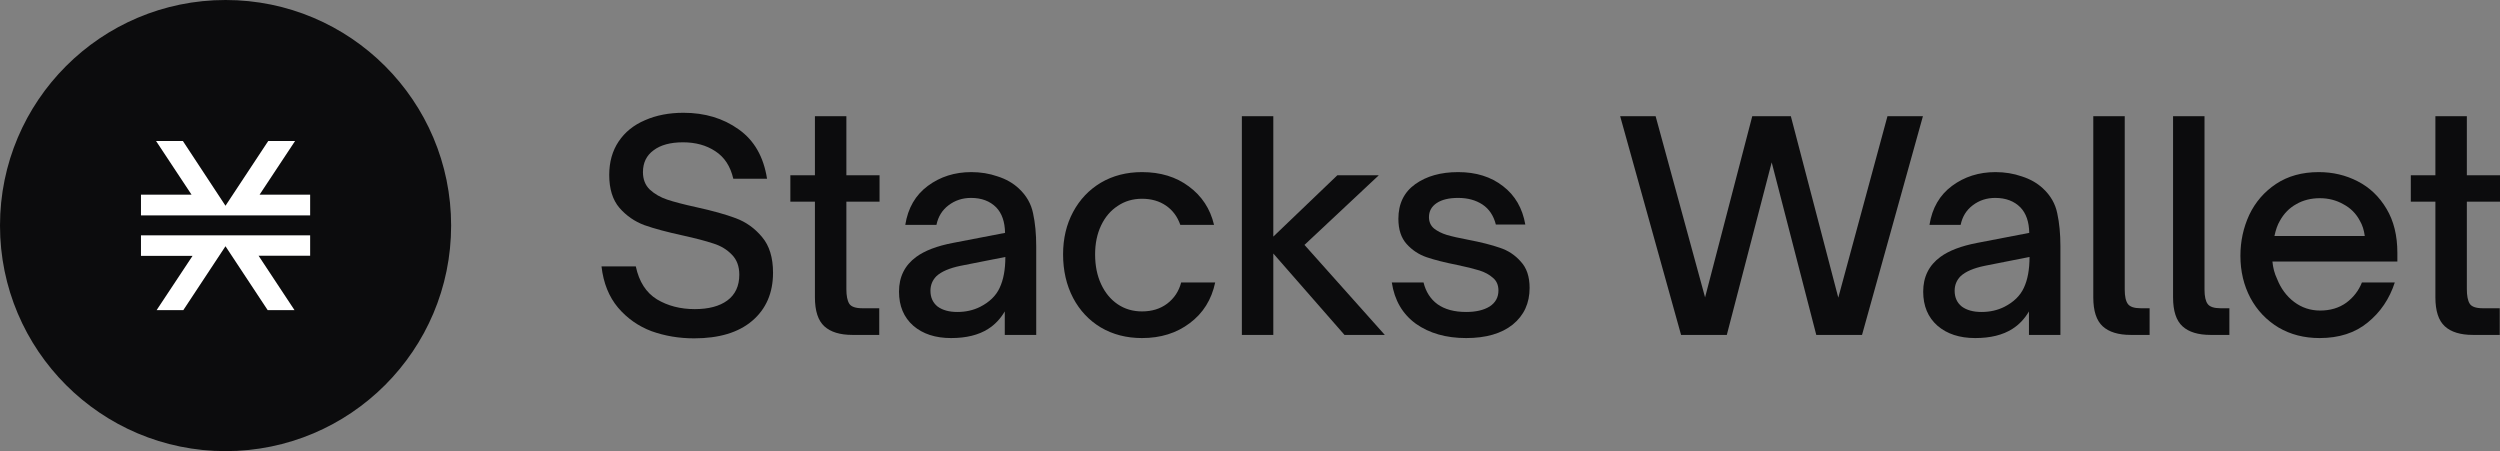 <svg width="133" height="24" viewBox="0 0 133 24" fill="none" xmlns="http://www.w3.org/2000/svg">
<rect x="0" y="0" width="133" height="24" fill="#808080" stroke="none"/>
<circle cx="12" cy="12" r="12" fill="#0C0C0D"/>
<path d="M13.757 13.606L15.669 16.5H14.241L11.996 13.1L9.752 16.5H8.331L10.243 13.613H7.5V12.518H16.5V13.606H13.757Z" fill="white"/>
<path d="M16.5 10.356V11.452V11.46H7.5V10.356H10.19L8.301 7.5H9.729L11.996 10.946L14.271 7.5H15.699L13.81 10.356H16.5Z" fill="white"/>
<path d="M36.928 18C36.127 18 35.371 17.873 34.661 17.619C33.962 17.355 33.369 16.938 32.882 16.369C32.395 15.789 32.101 15.057 32 14.173H33.825C33.997 14.986 34.373 15.57 34.95 15.926C35.528 16.272 36.198 16.445 36.958 16.445C37.698 16.445 38.276 16.292 38.692 15.987C39.118 15.672 39.331 15.215 39.331 14.615C39.331 14.168 39.199 13.812 38.935 13.548C38.672 13.273 38.342 13.075 37.947 12.953C37.551 12.821 37.009 12.678 36.319 12.526C35.478 12.343 34.798 12.16 34.281 11.977C33.764 11.784 33.323 11.479 32.958 11.062C32.593 10.635 32.411 10.051 32.411 9.309C32.411 8.618 32.578 8.023 32.913 7.525C33.247 7.027 33.714 6.651 34.312 6.396C34.91 6.132 35.594 6 36.365 6C37.501 6 38.479 6.295 39.3 6.884C40.121 7.464 40.623 8.338 40.806 9.507H39.011C38.859 8.846 38.54 8.358 38.053 8.043C37.577 7.728 37.004 7.571 36.334 7.571C35.665 7.571 35.143 7.713 34.768 7.997C34.393 8.272 34.205 8.658 34.205 9.156C34.205 9.543 34.327 9.853 34.57 10.086C34.824 10.32 35.133 10.498 35.498 10.62C35.863 10.742 36.37 10.874 37.019 11.017C37.901 11.21 38.611 11.408 39.148 11.611C39.696 11.815 40.162 12.15 40.547 12.617C40.933 13.075 41.125 13.705 41.125 14.508C41.125 15.586 40.755 16.44 40.015 17.07C39.285 17.69 38.256 18 36.928 18Z" fill="#0C0C0D"/>
<path d="M45.347 17.817C44.688 17.817 44.191 17.665 43.856 17.36C43.522 17.055 43.354 16.541 43.354 15.82V10.727H42.047V9.324H43.354V6.183H45.027V9.324H46.792V10.727H45.027V15.377C45.027 15.733 45.078 15.992 45.179 16.155C45.281 16.318 45.514 16.399 45.879 16.399H46.776V17.817H45.347Z" fill="#0C0C0D"/>
<path d="M50.595 17.985C49.764 17.985 49.094 17.766 48.587 17.329C48.08 16.882 47.827 16.277 47.827 15.515C47.827 14.732 48.131 14.117 48.739 13.67C49.196 13.334 49.85 13.085 50.701 12.922L53.469 12.389C53.459 11.799 53.302 11.347 52.998 11.032C52.663 10.696 52.217 10.529 51.66 10.529C51.203 10.529 50.803 10.661 50.458 10.925C50.123 11.179 49.91 11.525 49.819 11.962H48.161C48.303 11.067 48.704 10.376 49.363 9.888C50.022 9.4 50.793 9.156 51.675 9.156C52.172 9.156 52.638 9.233 53.074 9.385C53.52 9.527 53.895 9.741 54.199 10.025C54.605 10.402 54.858 10.844 54.96 11.352C55.071 11.86 55.127 12.445 55.127 13.105V17.817H53.454V16.567C53.221 16.963 52.927 17.273 52.572 17.497C52.065 17.822 51.406 17.985 50.595 17.985ZM50.929 16.597C51.376 16.597 51.781 16.506 52.146 16.323C52.643 16.069 52.988 15.733 53.18 15.316C53.383 14.889 53.485 14.341 53.485 13.67L51.097 14.142C50.509 14.264 50.083 14.447 49.819 14.691C49.606 14.905 49.5 15.164 49.5 15.469C49.5 15.825 49.627 16.104 49.88 16.308C50.144 16.501 50.493 16.597 50.929 16.597Z" fill="#0C0C0D"/>
<path d="M60.754 17.985C59.933 17.985 59.203 17.797 58.564 17.421C57.935 17.044 57.444 16.521 57.089 15.85C56.734 15.169 56.556 14.396 56.556 13.532C56.556 12.689 56.734 11.937 57.089 11.276C57.444 10.615 57.935 10.097 58.564 9.72C59.203 9.344 59.933 9.156 60.754 9.156C61.738 9.156 62.569 9.41 63.248 9.919C63.938 10.427 64.384 11.108 64.587 11.962H62.792C62.64 11.525 62.387 11.184 62.032 10.94C61.677 10.696 61.251 10.574 60.754 10.574C60.267 10.574 59.837 10.701 59.461 10.956C59.086 11.2 58.792 11.545 58.579 11.992C58.366 12.44 58.26 12.953 58.26 13.532C58.26 14.132 58.366 14.661 58.579 15.118C58.792 15.576 59.086 15.931 59.461 16.186C59.837 16.44 60.267 16.567 60.754 16.567C61.281 16.567 61.727 16.43 62.093 16.155C62.468 15.87 62.716 15.494 62.838 15.027H64.648C64.455 15.942 64.004 16.663 63.294 17.192C62.594 17.721 61.748 17.985 60.754 17.985Z" fill="#0C0C0D"/>
<path d="M67.74 17.817H66.067V6.183H67.74V12.587L71.147 9.324H73.352L69.398 13.029L73.671 17.817H71.527L67.74 13.487V17.817Z" fill="#0C0C0D"/>
<path d="M77.998 17.985C76.934 17.985 76.041 17.731 75.322 17.222C74.612 16.704 74.186 15.972 74.044 15.027H75.732C75.854 15.525 76.102 15.911 76.477 16.186C76.863 16.46 77.37 16.597 77.998 16.597C78.515 16.597 78.931 16.501 79.245 16.308C79.56 16.104 79.717 15.82 79.717 15.454C79.717 15.169 79.621 14.945 79.428 14.783C79.235 14.61 78.992 14.478 78.698 14.386C78.404 14.295 78.013 14.198 77.527 14.097C76.858 13.964 76.315 13.827 75.9 13.685C75.484 13.543 75.129 13.309 74.835 12.983C74.541 12.658 74.394 12.211 74.394 11.642C74.394 10.839 74.693 10.224 75.291 9.797C75.889 9.37 76.65 9.156 77.573 9.156C78.526 9.156 79.322 9.405 79.96 9.903C80.599 10.391 80.994 11.072 81.147 11.947H79.58C79.458 11.469 79.22 11.113 78.865 10.879C78.51 10.646 78.079 10.529 77.573 10.529C77.086 10.529 76.706 10.62 76.432 10.803C76.158 10.986 76.021 11.235 76.021 11.55C76.021 11.804 76.112 12.008 76.295 12.16C76.477 12.302 76.701 12.414 76.964 12.496C77.238 12.577 77.618 12.663 78.105 12.755C78.794 12.887 79.357 13.029 79.793 13.182C80.229 13.324 80.599 13.568 80.903 13.914C81.218 14.249 81.375 14.717 81.375 15.316C81.375 16.13 81.076 16.78 80.477 17.268C79.879 17.746 79.053 17.985 77.998 17.985Z" fill="#0C0C0D"/>
<path d="M91.866 17.817H89.433L86.193 6.183H88.079L90.71 15.82L93.22 6.183H95.273L97.797 15.835L100.413 6.183H102.299L99.06 17.817H96.626L94.254 8.638L91.866 17.817Z" fill="#0C0C0D"/>
<path d="M105.082 17.985C104.25 17.985 103.581 17.766 103.074 17.329C102.567 16.882 102.314 16.277 102.314 15.515C102.314 14.732 102.618 14.117 103.226 13.67C103.682 13.334 104.336 13.085 105.188 12.922L107.956 12.389C107.946 11.799 107.789 11.347 107.485 11.032C107.15 10.696 106.704 10.529 106.146 10.529C105.69 10.529 105.289 10.661 104.945 10.925C104.61 11.179 104.397 11.525 104.306 11.962H102.648C102.79 11.067 103.191 10.376 103.85 9.888C104.509 9.4 105.279 9.156 106.161 9.156C106.658 9.156 107.125 9.233 107.561 9.385C108.007 9.527 108.382 9.741 108.686 10.025C109.092 10.402 109.345 10.844 109.447 11.352C109.558 11.86 109.614 12.445 109.614 13.105V17.817H107.941V16.567C107.708 16.963 107.414 17.273 107.059 17.497C106.552 17.822 105.893 17.985 105.082 17.985ZM105.416 16.597C105.862 16.597 106.268 16.506 106.633 16.323C107.13 16.069 107.474 15.733 107.667 15.316C107.87 14.889 107.971 14.341 107.971 13.67L105.584 14.142C104.995 14.264 104.57 14.447 104.306 14.691C104.093 14.905 103.987 15.164 103.987 15.469C103.987 15.825 104.113 16.104 104.367 16.308C104.63 16.501 104.98 16.597 105.416 16.597Z" fill="#0C0C0D"/>
<path d="M113.355 17.817C112.696 17.817 112.199 17.665 111.865 17.36C111.53 17.055 111.363 16.541 111.363 15.82V6.183H113.036V15.408C113.036 15.764 113.091 16.018 113.203 16.17C113.314 16.323 113.543 16.399 113.887 16.399H114.359V17.817H113.355Z" fill="#0C0C0D"/>
<path d="M117.599 17.817C116.94 17.817 116.443 17.665 116.109 17.36C115.774 17.055 115.607 16.541 115.607 15.82V6.183H117.28V15.408C117.28 15.764 117.336 16.018 117.447 16.17C117.559 16.323 117.787 16.399 118.131 16.399H118.603V17.817H117.599Z" fill="#0C0C0D"/>
<path d="M123.403 17.985C122.582 17.985 121.852 17.797 121.213 17.421C120.574 17.034 120.077 16.511 119.722 15.85C119.367 15.179 119.19 14.432 119.19 13.609C119.19 12.836 119.347 12.109 119.662 11.428C119.986 10.747 120.463 10.198 121.091 9.781C121.72 9.365 122.475 9.156 123.357 9.156C124.108 9.156 124.797 9.319 125.426 9.644C126.064 9.97 126.576 10.457 126.962 11.108C127.347 11.748 127.54 12.531 127.54 13.456V13.914H120.893C120.924 14.249 121.005 14.554 121.137 14.829C121.34 15.347 121.644 15.759 122.049 16.064C122.455 16.369 122.916 16.521 123.433 16.521C123.971 16.521 124.432 16.384 124.817 16.109C125.203 15.825 125.481 15.464 125.654 15.027H127.403C127.119 15.901 126.637 16.613 125.958 17.161C125.289 17.71 124.437 17.985 123.403 17.985ZM125.806 12.556C125.765 12.241 125.679 11.972 125.547 11.748C125.345 11.362 125.051 11.067 124.665 10.864C124.29 10.651 123.874 10.544 123.418 10.544C122.942 10.544 122.521 10.651 122.156 10.864C121.791 11.067 121.502 11.362 121.289 11.748C121.167 11.952 121.071 12.221 121 12.556H125.806Z" fill="#0C0C0D"/>
<path d="M131.555 17.817C130.896 17.817 130.399 17.665 130.065 17.36C129.73 17.055 129.563 16.541 129.563 15.82V10.727H128.255V9.324H129.563V6.183H131.236V9.324H133V10.727H131.236V15.377C131.236 15.733 131.286 15.992 131.388 16.155C131.489 16.318 131.722 16.399 132.087 16.399H132.985V17.817H131.555Z" fill="#0C0C0D"/>
</svg>
